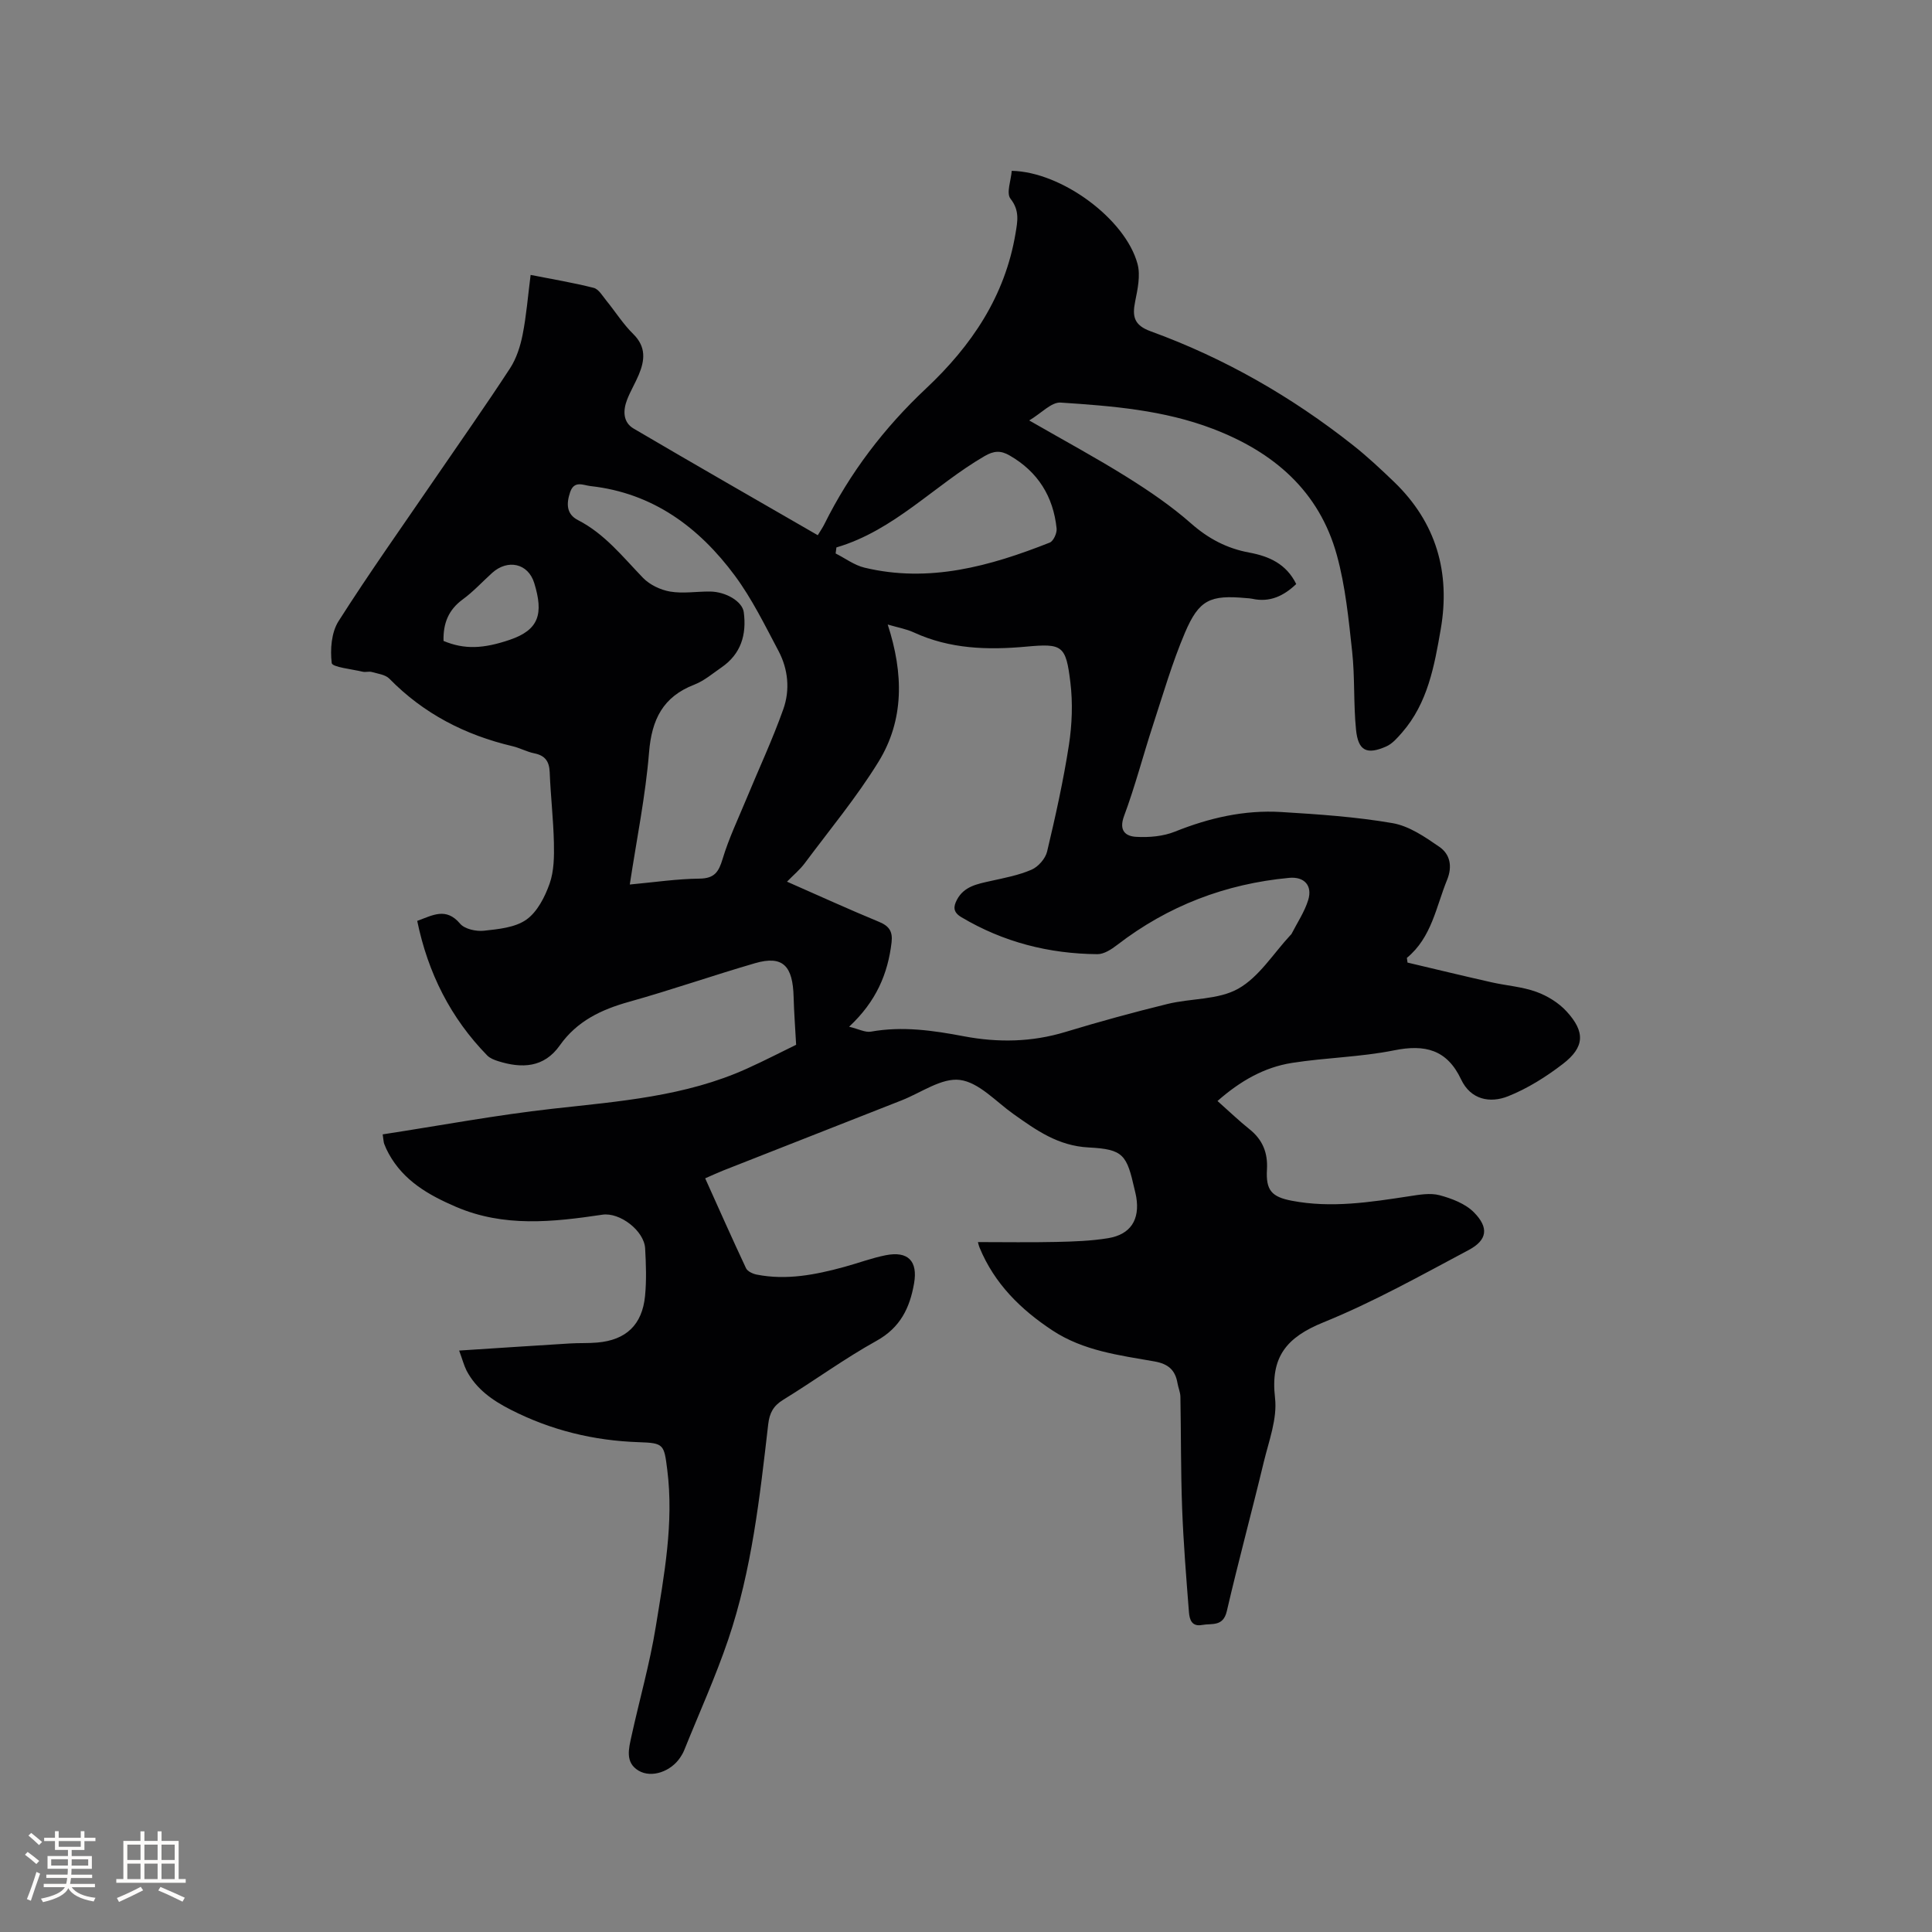 <svg enable-background="new 0 0 400 400" viewBox="0 0 400 400" xmlns="http://www.w3.org/2000/svg"><rect x="0" y="0" width="400" height="400" fill="#808080" stroke="none"/><path d="m95.06 279.62c7.98-.52 15.44-1.01 22.91-1.47 1.9-.12 3.82-.02 5.71-.19 5.93-.52 9.28-3.66 9.87-9.64.32-3.25.2-6.57.02-9.84-.2-3.67-5.24-7.53-8.85-6.99-10.22 1.52-20.39 2.65-30.34-1.64-5.67-2.44-10.82-5.38-13.9-11-.36-.65-.67-1.32-.93-2.01-.14-.37-.14-.8-.32-1.98 11.81-1.81 23.46-4 35.21-5.31 13.71-1.53 27.46-2.53 40.24-8.32 3.65-1.65 7.21-3.49 10.15-4.92-.2-3.72-.44-6.8-.52-9.89-.16-6.35-2.14-8.7-7.99-7-8.73 2.54-17.32 5.54-26.07 7.99-5.77 1.61-10.79 3.99-14.35 9.03-3.28 4.65-7.87 4.81-12.8 3.25-.78-.25-1.65-.59-2.21-1.15-7.6-7.78-12.28-17.08-14.51-27.88 3.19-1.15 5.95-2.88 8.87.57.94 1.12 3.31 1.64 4.92 1.47 3.02-.33 6.47-.65 8.81-2.3 2.26-1.6 3.83-4.69 4.81-7.45.92-2.61.95-5.63.89-8.46-.11-4.87-.68-9.73-.87-14.6-.09-2.26-.95-3.47-3.19-3.92-1.54-.31-2.98-1.12-4.52-1.48-9.79-2.31-18.38-6.72-25.48-13.97-.83-.85-2.39-1.03-3.64-1.39-.59-.17-1.29.09-1.9-.06-2.25-.54-6.29-.94-6.4-1.79-.34-2.83-.07-6.34 1.41-8.67 6.37-10.01 13.25-19.69 19.95-29.49 5.21-7.61 10.52-15.15 15.56-22.87 1.32-2.03 2.12-4.54 2.6-6.94.78-3.93 1.09-7.95 1.66-12.39 4.47.88 8.81 1.6 13.06 2.68 1.03.26 1.82 1.66 2.61 2.63 1.88 2.3 3.48 4.87 5.58 6.93 2.69 2.65 2.4 5.43 1.14 8.43-.73 1.75-1.74 3.4-2.42 5.17-.86 2.24-.88 4.66 1.37 5.98 12.59 7.4 25.26 14.65 38.11 22.07.54-.89 1-1.55 1.36-2.27 5.29-10.66 12.41-19.99 21.05-28.1 9.45-8.88 16.37-19.12 18.54-32.15.41-2.47.88-4.71-1.05-7.15-.91-1.15.12-3.83.26-5.77 10.35.2 23.58 10.01 26.05 19.3.63 2.38.01 5.22-.5 7.76-.63 3.1-.23 4.91 3.21 6.16 15.24 5.54 29.17 13.53 41.89 23.58 2.99 2.36 5.78 4.98 8.53 7.62 8.71 8.4 11.67 18.74 9.64 30.48-1.32 7.6-2.68 15.29-8.02 21.41-.95 1.08-1.99 2.3-3.25 2.86-4.05 1.79-5.83.92-6.27-3.47-.54-5.36-.22-10.81-.8-16.17-.73-6.7-1.39-13.51-3.17-19.97-3.66-13.29-13.1-21.35-25.68-26.15-10.15-3.88-20.84-4.73-31.5-5.43-1.91-.13-3.98 2.19-6.51 3.7 7.26 4.18 13.87 7.74 20.23 11.72 4.64 2.9 9.22 6.02 13.31 9.63 3.57 3.14 7.41 5.15 11.99 6 4.11.76 7.69 2.33 9.75 6.52-2.57 2.44-5.44 3.86-9.11 3.05-.41-.09-.84-.11-1.26-.14-7.43-.68-9.74.29-12.67 7.17-2.64 6.21-4.53 12.74-6.63 19.17-2.04 6.24-3.68 12.61-5.97 18.76-1.14 3.06.31 4.21 2.52 4.33 2.66.15 5.57-.1 8.01-1.08 7.1-2.85 14.38-4.52 22-4.06 7.71.47 15.45.99 23.04 2.3 3.44.59 6.74 2.86 9.72 4.92 2.18 1.51 2.73 4 1.59 6.81-2.3 5.63-3.19 11.93-8.33 16.17.04.32.09.65.13.97 5.79 1.37 11.58 2.77 17.38 4.08 3.09.7 6.34.91 9.29 1.98 2.3.83 4.63 2.27 6.27 4.06 3.9 4.25 3.73 7.4-.78 10.87-3.46 2.66-7.3 5.08-11.34 6.69-3.74 1.49-7.74.72-9.72-3.48-2.92-6.19-7.47-7.32-13.87-6.03-6.94 1.4-14.12 1.5-21.13 2.6-5.8.91-10.76 3.77-15.44 7.89 2.51 2.23 4.48 4.13 6.61 5.83 2.73 2.17 3.83 4.89 3.63 8.34-.25 4.32.96 5.68 5.14 6.48 8.18 1.57 16.24.3 24.31-.93 2.08-.32 4.35-.73 6.3-.21 2.53.68 5.33 1.75 7.11 3.55 3.12 3.16 2.77 5.73-1.07 7.78-9.89 5.26-19.73 10.78-30.08 14.98-7.67 3.11-11.02 7.16-10.04 15.65.5 4.3-1.28 8.92-2.34 13.32-2.47 10.29-5.25 20.52-7.64 30.83-.76 3.28-3.09 2.49-5.12 2.86-2.18.41-2.6-1.18-2.72-2.63-.56-7.15-1.14-14.31-1.41-21.47-.29-7.71-.22-15.44-.36-23.16-.02-.93-.44-1.85-.6-2.79-.46-2.72-1.9-4-4.77-4.51-7.27-1.28-14.68-2.18-21.11-6.41-6.61-4.36-12.02-9.7-15.09-17.13-.19-.46-.29-.95-.35-1.17 5.48 0 10.86.09 16.22-.03 3.59-.08 7.22-.2 10.75-.78 4.66-.77 6.58-3.85 5.81-8.51-.09-.52-.22-1.04-.34-1.55-1.63-7.18-2.27-8.35-9.5-8.72-6.34-.32-10.86-3.57-15.6-6.93-3.62-2.57-7.13-6.54-11.06-7.05-3.79-.49-8.05 2.65-12.09 4.23-12.32 4.83-24.63 9.68-36.95 14.53-1.16.46-2.28.99-3.71 1.61 2.85 6.33 5.59 12.51 8.46 18.62.31.65 1.4 1.15 2.2 1.31 6.2 1.22 12.22.03 18.18-1.6 2.86-.78 5.66-1.84 8.55-2.41 4.62-.91 6.66 1.22 5.86 5.82-.88 5.08-2.84 9.16-7.77 11.9-6.66 3.69-12.84 8.23-19.34 12.22-2.04 1.25-2.82 2.74-3.09 5.06-1.74 15.05-3.39 30.15-8.28 44.58-2.65 7.8-6.07 15.34-9.15 22.99-.2.49-.48.95-.77 1.39-1.89 2.89-5.9 4.37-8.63 2.76-2.85-1.68-2.04-4.58-1.48-7.14 1.65-7.54 3.79-15 5.02-22.6 1.74-10.75 3.78-21.55 2.39-32.55-.66-5.26-.7-5.55-5.85-5.72-9.39-.31-18.22-2.47-26.57-6.73-3.75-1.91-7.11-4.25-9.13-8.08-.55-1.1-.86-2.32-1.54-4.16zm80.74-67.05c2.01.49 3.35 1.23 4.52 1.02 6.51-1.17 12.87-.25 19.24.96 7.08 1.34 14.07 1.22 21.04-.9 6.98-2.12 14.03-4.05 21.12-5.79 4.89-1.2 10.51-.82 14.66-3.17 4.31-2.43 7.26-7.29 10.8-11.09.07-.08.17-.14.21-.23 1.19-2.33 2.7-4.57 3.46-7.03.92-3-.82-4.88-3.93-4.59-13.18 1.23-25.08 5.77-35.61 13.88-1.18.91-2.73 1.93-4.1 1.92-10.03-.08-19.46-2.48-28.16-7.65-1.78-1.06-1.67-2.2-.92-3.63 1.47-2.77 4.21-3.25 6.93-3.86 2.88-.64 5.84-1.19 8.51-2.35 1.39-.6 2.87-2.29 3.22-3.75 1.74-7.31 3.37-14.66 4.52-22.08.65-4.24.82-8.7.3-12.95-.93-7.67-1.64-8.09-9.15-7.4-8 .73-15.8.49-23.26-2.94-1.56-.72-3.31-1.02-5.41-1.64 3.3 10.14 3.44 19.75-1.92 28.44-4.53 7.35-10.1 14.06-15.27 21-.98 1.31-2.27 2.38-3.66 3.8 6.67 2.93 12.81 5.74 19.06 8.32 2.11.87 2.85 2.01 2.59 4.25-.77 6.51-3.18 12.23-8.79 17.46zm-45.41-29.44c5.02-.46 9.72-1.17 14.44-1.22 3.11-.04 3.97-1.39 4.78-4.08 1.27-4.22 3.19-8.24 4.88-12.32 2.57-6.23 5.44-12.35 7.69-18.69 1.41-3.97 1.01-8.26-1-12.05-2.81-5.3-5.48-10.78-9.03-15.58-7.43-10.03-16.98-17.12-29.87-18.55-1.52-.17-3.39-1.24-4.24 1.26-.8 2.36-.8 4.54 1.62 5.78 5.54 2.84 9.27 7.61 13.46 11.95 1.4 1.45 3.63 2.51 5.63 2.85 2.66.45 5.46-.03 8.21-.01 3.35.02 6.74 2.07 7.03 4.28.61 4.65-.57 8.64-4.6 11.42-1.83 1.26-3.59 2.78-5.62 3.57-6.52 2.51-8.84 7.23-9.39 14.02-.73 9.01-2.56 17.95-3.99 27.37zm42.78-69.79c-.05.42-.11.83-.16 1.25 1.98 1 3.85 2.42 5.95 2.93 13.42 3.23 26.02-.3 38.37-5.18.77-.3 1.53-1.97 1.43-2.92-.69-6.63-3.86-11.74-9.73-15.12-1.85-1.07-3.26-.99-5.2.14-10.38 6.03-18.69 15.38-30.66 18.9zm-81.34 19.36c4.32 1.8 8.22 1.63 13.7-.23 6.06-2.06 7.04-5.37 5.08-11.75-1.27-4.13-5.51-4.99-8.7-2.12-2.04 1.84-3.91 3.9-6.12 5.51-2.92 2.14-4.06 4.92-3.96 8.59z" fill="#010103"/><g fill="#fcfbfa"><path d="m5.17 384 .55-.58c.85.61 1.65 1.24 2.4 1.87l-.59.64c-.83-.73-1.62-1.38-2.36-1.93m1.22 9.53-.82-.34c.71-1.76 1.37-3.64 1.98-5.63.24.13.5.25.76.36-.6 1.67-1.24 3.54-1.92 5.61m-.5-13.5.57-.54c.56.44 1.31 1.06 2.26 1.87l-.64.64c-.68-.66-1.41-1.32-2.19-1.97m3.25.46h2.24v-1.36h.77v1.36h4.57v-1.36h.76v1.36h2.28v.69h-2.28v1.84h-2.64v1.26h4.18v2.64h-4.21c0 .45-.02.86-.05 1.21h4.32v.69h-4.38c-.04.34-.1.75-.19 1.22h5.15v.69h-4.82c.87 1.19 2.51 1.92 4.93 2.19-.17.31-.3.57-.37.76-2.77-.49-4.52-1.41-5.26-2.76-.56 1.26-2.3 2.23-5.24 2.9-.12-.24-.26-.48-.43-.72 2.73-.55 4.38-1.34 4.96-2.38h-4.38v-.69h4.65c.1-.38.17-.79.21-1.22h-4.32v-.69h4.4c.03-.34.05-.75.05-1.21h-4.2v-2.64h4.23v-1.26h-2.69v-1.84h-2.24zm1.46 4.46v1.29h3.45c.01-.4.02-.57.01-.53v-.32-.45h-3.46zm1.55-2.59h4.57v-1.19h-4.57zm6.11 2.59h-3.42v.77c-.01.19-.01.37-.02.53h3.44z"/><path d="m32.63 379.16h.82v1.98h3.54v7.89h1.46v.78h-14.37v-.78h1.46v-7.89h3.54v-1.98h.82v1.98h2.73zm-3.49 11.48.5.73c-1.61.82-3.28 1.63-5 2.41-.13-.27-.28-.55-.44-.82 1.75-.72 3.4-1.49 4.94-2.32m-2.78-5.55h2.73v-3.18h-2.73zm0 3.95h2.73v-3.2h-2.73zm3.54-3.95h2.73v-3.18h-2.73zm0 3.95h2.73v-3.2h-2.73zm7.89 4.68c-1.84-.92-3.51-1.7-5.02-2.32l.45-.73c1.89.8 3.57 1.55 5.04 2.23zm-1.62-11.81h-2.73v3.18h2.73zm-2.73 7.13h2.73v-3.2h-2.73z"/></g></svg>